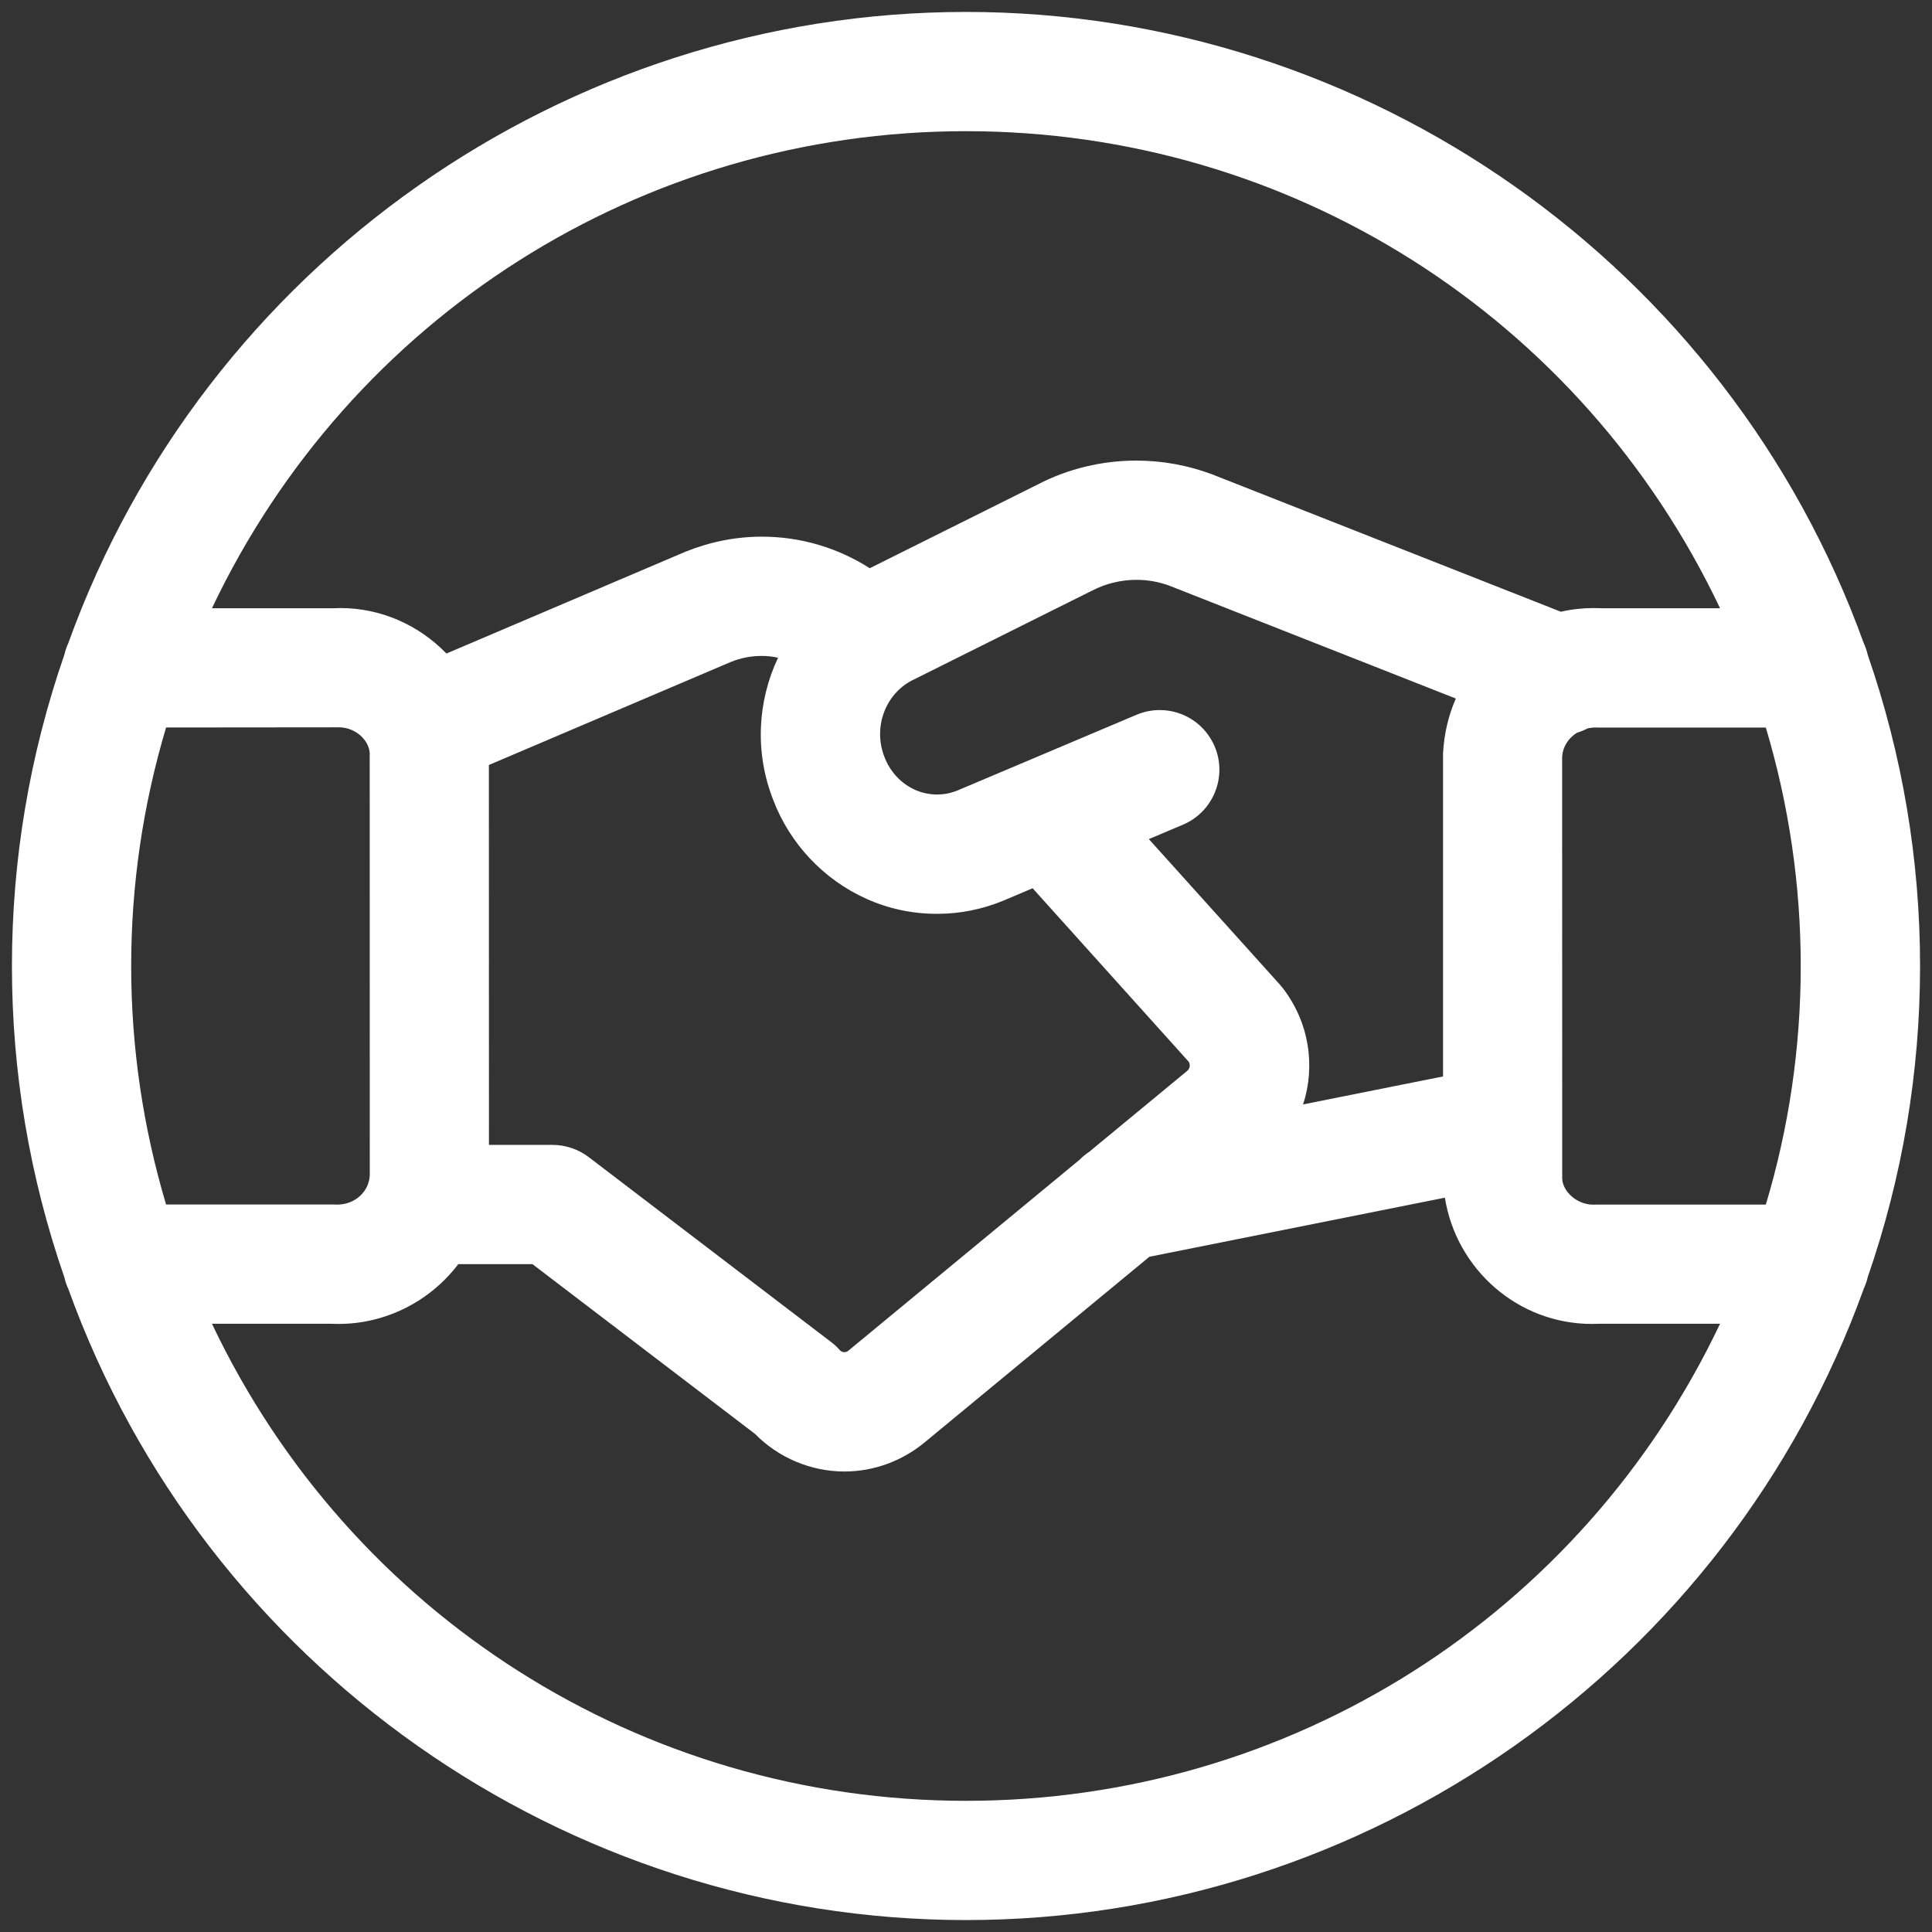 <svg width="108" height="108" viewBox="0 0 108 108" fill="none" xmlns="http://www.w3.org/2000/svg">
<rect x="0" y="0" width="108" height="108" fill="#333333" stroke="none"/>
<g clip-path="url(#clip0)">
<g clip-path="url(#clip1)">
<path d="M54 107.333C31.587 107.333 11.431 93.156 3.818 72.049C3.72 71.84 3.649 71.627 3.6 71.409C1.653 65.791 0.667 59.938 0.667 54C0.667 48.062 1.653 42.209 3.6 36.591C3.649 36.373 3.724 36.16 3.818 35.951C11.431 14.84 31.587 0.667 54 0.667C76.409 0.667 96.564 14.84 104.182 35.947C104.28 36.16 104.356 36.378 104.404 36.596C106.347 42.209 107.333 48.067 107.333 54C107.333 59.938 106.347 65.791 104.404 71.404C104.356 71.622 104.28 71.835 104.182 72.049C96.569 93.156 76.413 107.333 54 107.333ZM11.849 74C19.578 90.284 35.858 100.667 54 100.667C72.142 100.667 88.422 90.28 96.151 74H89.333C89.28 74.004 89.129 74.009 88.987 74.009C84.871 74.009 81.413 70.973 80.769 66.951L64.253 70.253L51.676 80.64C50.413 81.68 48.827 82.258 47.205 82.258C45.333 82.258 43.52 81.493 42.205 80.156L29.765 70.667H25.618C24.04 72.747 21.564 74.004 18.938 74.009C18.805 74.009 18.671 74.004 18.533 74H11.849ZM30.889 64C31.613 64 32.333 64.244 32.911 64.684L46.462 75.022C46.631 75.151 46.796 75.298 46.938 75.467C47.027 75.564 47.129 75.587 47.2 75.587C47.285 75.587 47.36 75.56 47.427 75.502L60.338 64.84C60.507 64.667 60.693 64.516 60.893 64.382L66.36 59.867C66.516 59.738 66.551 59.529 66.453 59.355L57.724 49.653L56.089 50.347C54.902 50.836 53.658 51.084 52.378 51.084C51.009 51.084 49.684 50.804 48.444 50.249C46.044 49.178 44.138 47.151 43.213 44.689C42.2 42.089 42.325 39.244 43.493 36.769C43.196 36.698 42.889 36.667 42.578 36.667C41.991 36.667 41.413 36.778 40.862 37L27.329 42.764L27.333 64H30.889ZM88.156 40.96C87.667 41.262 87.36 41.751 87.325 42.298L87.329 65.907C87.378 66.64 88.173 67.342 89.067 67.342C89.093 67.342 89.209 67.338 89.24 67.338H98.711C100.009 63.009 100.662 58.529 100.662 54.004C100.662 49.48 100.004 45 98.711 40.671H89.333L89.178 40.667C89.04 40.667 88.902 40.684 88.756 40.715C88.564 40.813 88.365 40.898 88.156 40.96ZM18.667 67.333L18.845 67.338C19.831 67.338 20.618 66.635 20.671 65.707L20.667 42.093C20.618 41.347 19.845 40.658 18.947 40.658L9.284 40.667C7.991 45 7.333 49.48 7.333 54C7.333 58.52 7.991 63 9.284 67.333H18.667ZM71.538 55.031C71.596 55.098 71.649 55.16 71.702 55.227C73.191 57.156 73.542 59.591 72.844 61.738L80.667 60.173V42.093C80.729 41.004 80.973 39.982 81.382 39.049L65.373 32.742C64.8 32.529 64.173 32.413 63.529 32.413C62.667 32.413 61.809 32.622 61.044 33.018L50.956 38.049C49.471 38.836 48.804 40.675 49.436 42.302C49.751 43.138 50.373 43.804 51.16 44.156C51.538 44.324 51.96 44.413 52.378 44.413C52.773 44.413 53.156 44.338 53.516 44.191L63.533 39.956C63.947 39.782 64.382 39.693 64.831 39.693C66.173 39.693 67.378 40.493 67.902 41.729C68.618 43.422 67.822 45.382 66.133 46.098L64.222 46.907L71.538 55.031ZM19.036 33.991C21.267 33.991 23.396 34.92 24.956 36.533L38.311 30.844C39.716 30.28 41.142 30 42.591 30C44.742 30 46.809 30.609 48.622 31.764L58.022 27.076C59.689 26.209 61.6 25.747 63.516 25.747C64.973 25.747 66.409 26.009 67.769 26.52L87.253 34.196C87.858 34.058 88.471 33.991 89.08 33.991C89.222 33.991 89.36 33.995 89.502 34H96.151C88.422 17.715 72.142 7.333 54 7.333C35.858 7.333 19.578 17.72 11.849 34H18.667C18.724 33.995 18.88 33.991 19.036 33.991Z" fill="white"/>
</g>
</g>
<defs>
<clipPath id="clip0">
<rect width="106.667" height="106.667" fill="white" transform="translate(0.667 0.667)"/>
</clipPath>
<clipPath id="clip1">
<rect width="106.667" height="106.667" fill="white" transform="translate(0.667 0.667)"/>
</clipPath>
</defs>
</svg>
